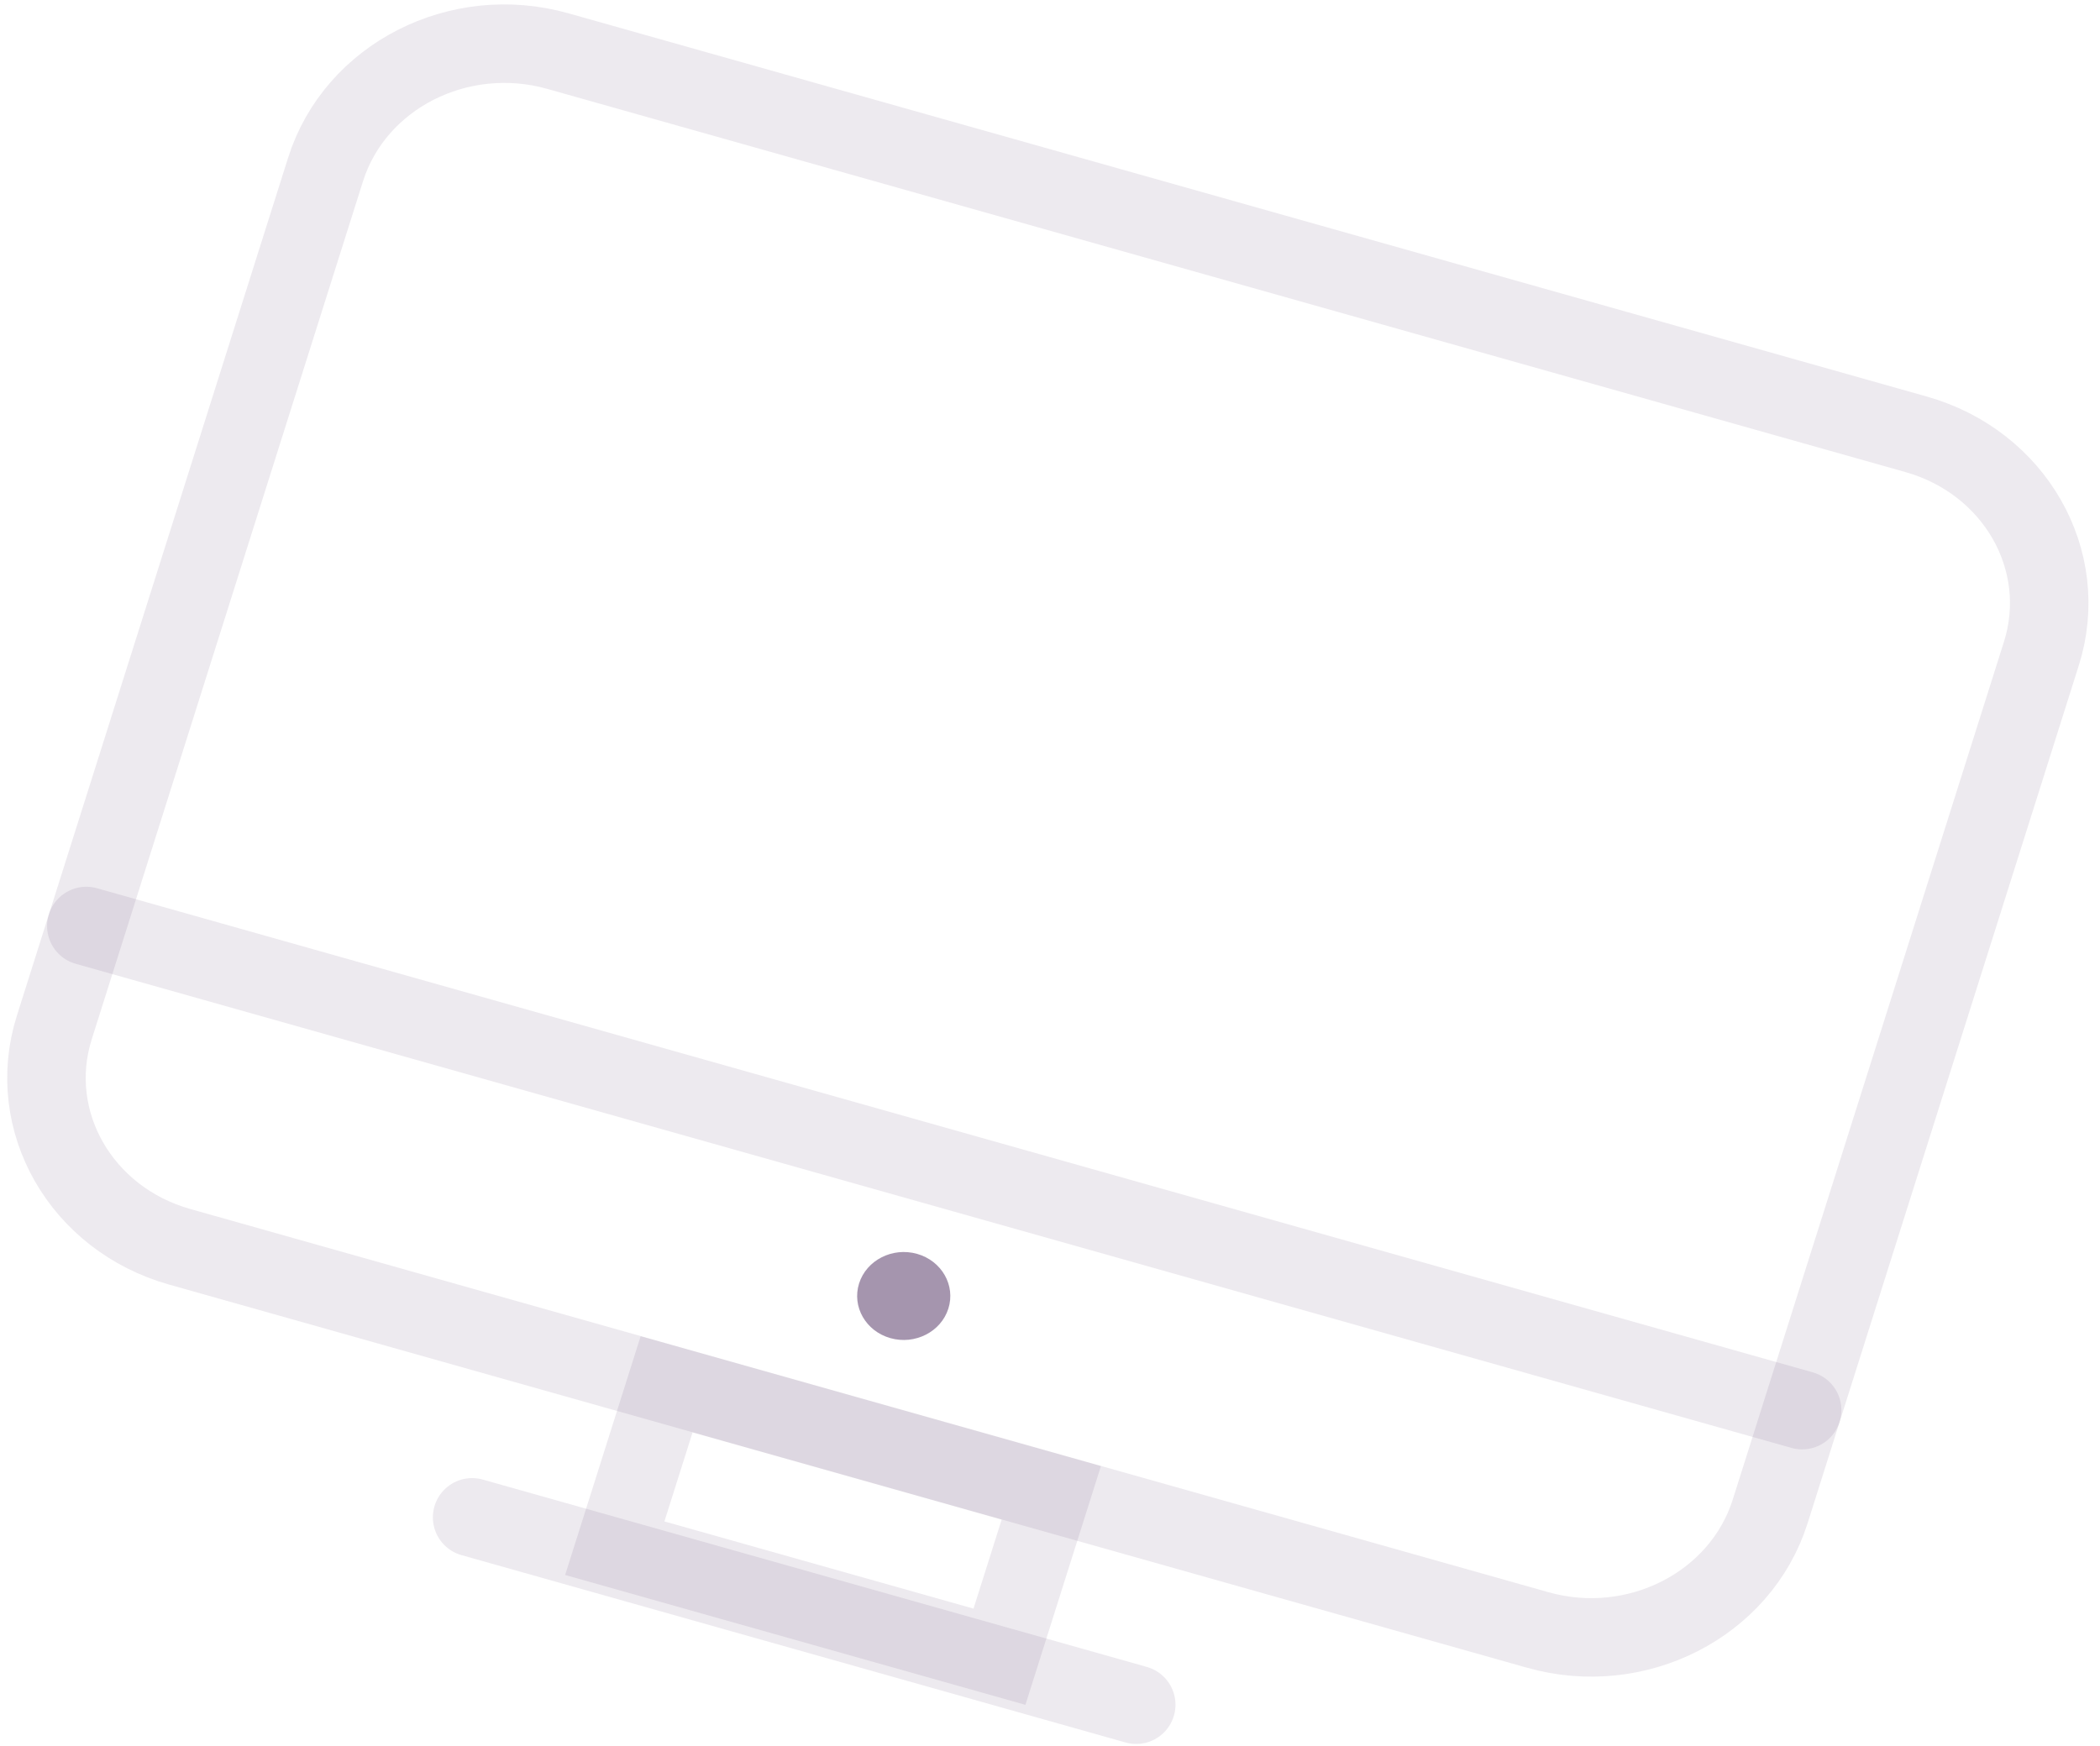 <svg width="107" height="89" viewBox="0 0 107 89" fill="none" xmlns="http://www.w3.org/2000/svg">
<path d="M78.36 83.07L9.156 63.54C4.122 62.122 1.265 57.117 2.767 52.363L16.588 8.638C18.09 3.883 23.387 1.184 28.42 2.603L97.625 22.132C102.658 23.551 105.515 28.555 104.013 33.31L90.192 77.034C88.685 81.784 83.388 84.488 78.36 83.07Z" stroke="#4D2C5E" stroke-opacity="0.1" stroke-width="4" stroke-miterlimit="10" stroke-linecap="round"/>
<path d="M4.398 47.192L91.823 71.864" stroke="#4D2C5E" stroke-opacity="0.1" stroke-width="4" stroke-miterlimit="10" stroke-linecap="round"/>
<path d="M48.321 66.69C47.946 67.874 46.621 68.549 45.367 68.195C44.113 67.841 43.398 66.59 43.773 65.406C44.148 64.221 45.473 63.546 46.727 63.9C47.981 64.255 48.697 65.505 48.321 66.69Z" fill="#4D2C5E" fill-opacity="0.5"/>
<path d="M53.566 76.079L33.965 70.549L31.324 78.901L50.925 84.432L53.566 76.079Z" stroke="#4D2C5E" stroke-opacity="0.1" stroke-width="4" stroke-miterlimit="10" stroke-linecap="round"/>
<path d="M24.056 77.328L57.893 86.877" stroke="#4D2C5E" stroke-opacity="0.1" stroke-width="4" stroke-miterlimit="10" stroke-linecap="round"/>
</svg>
